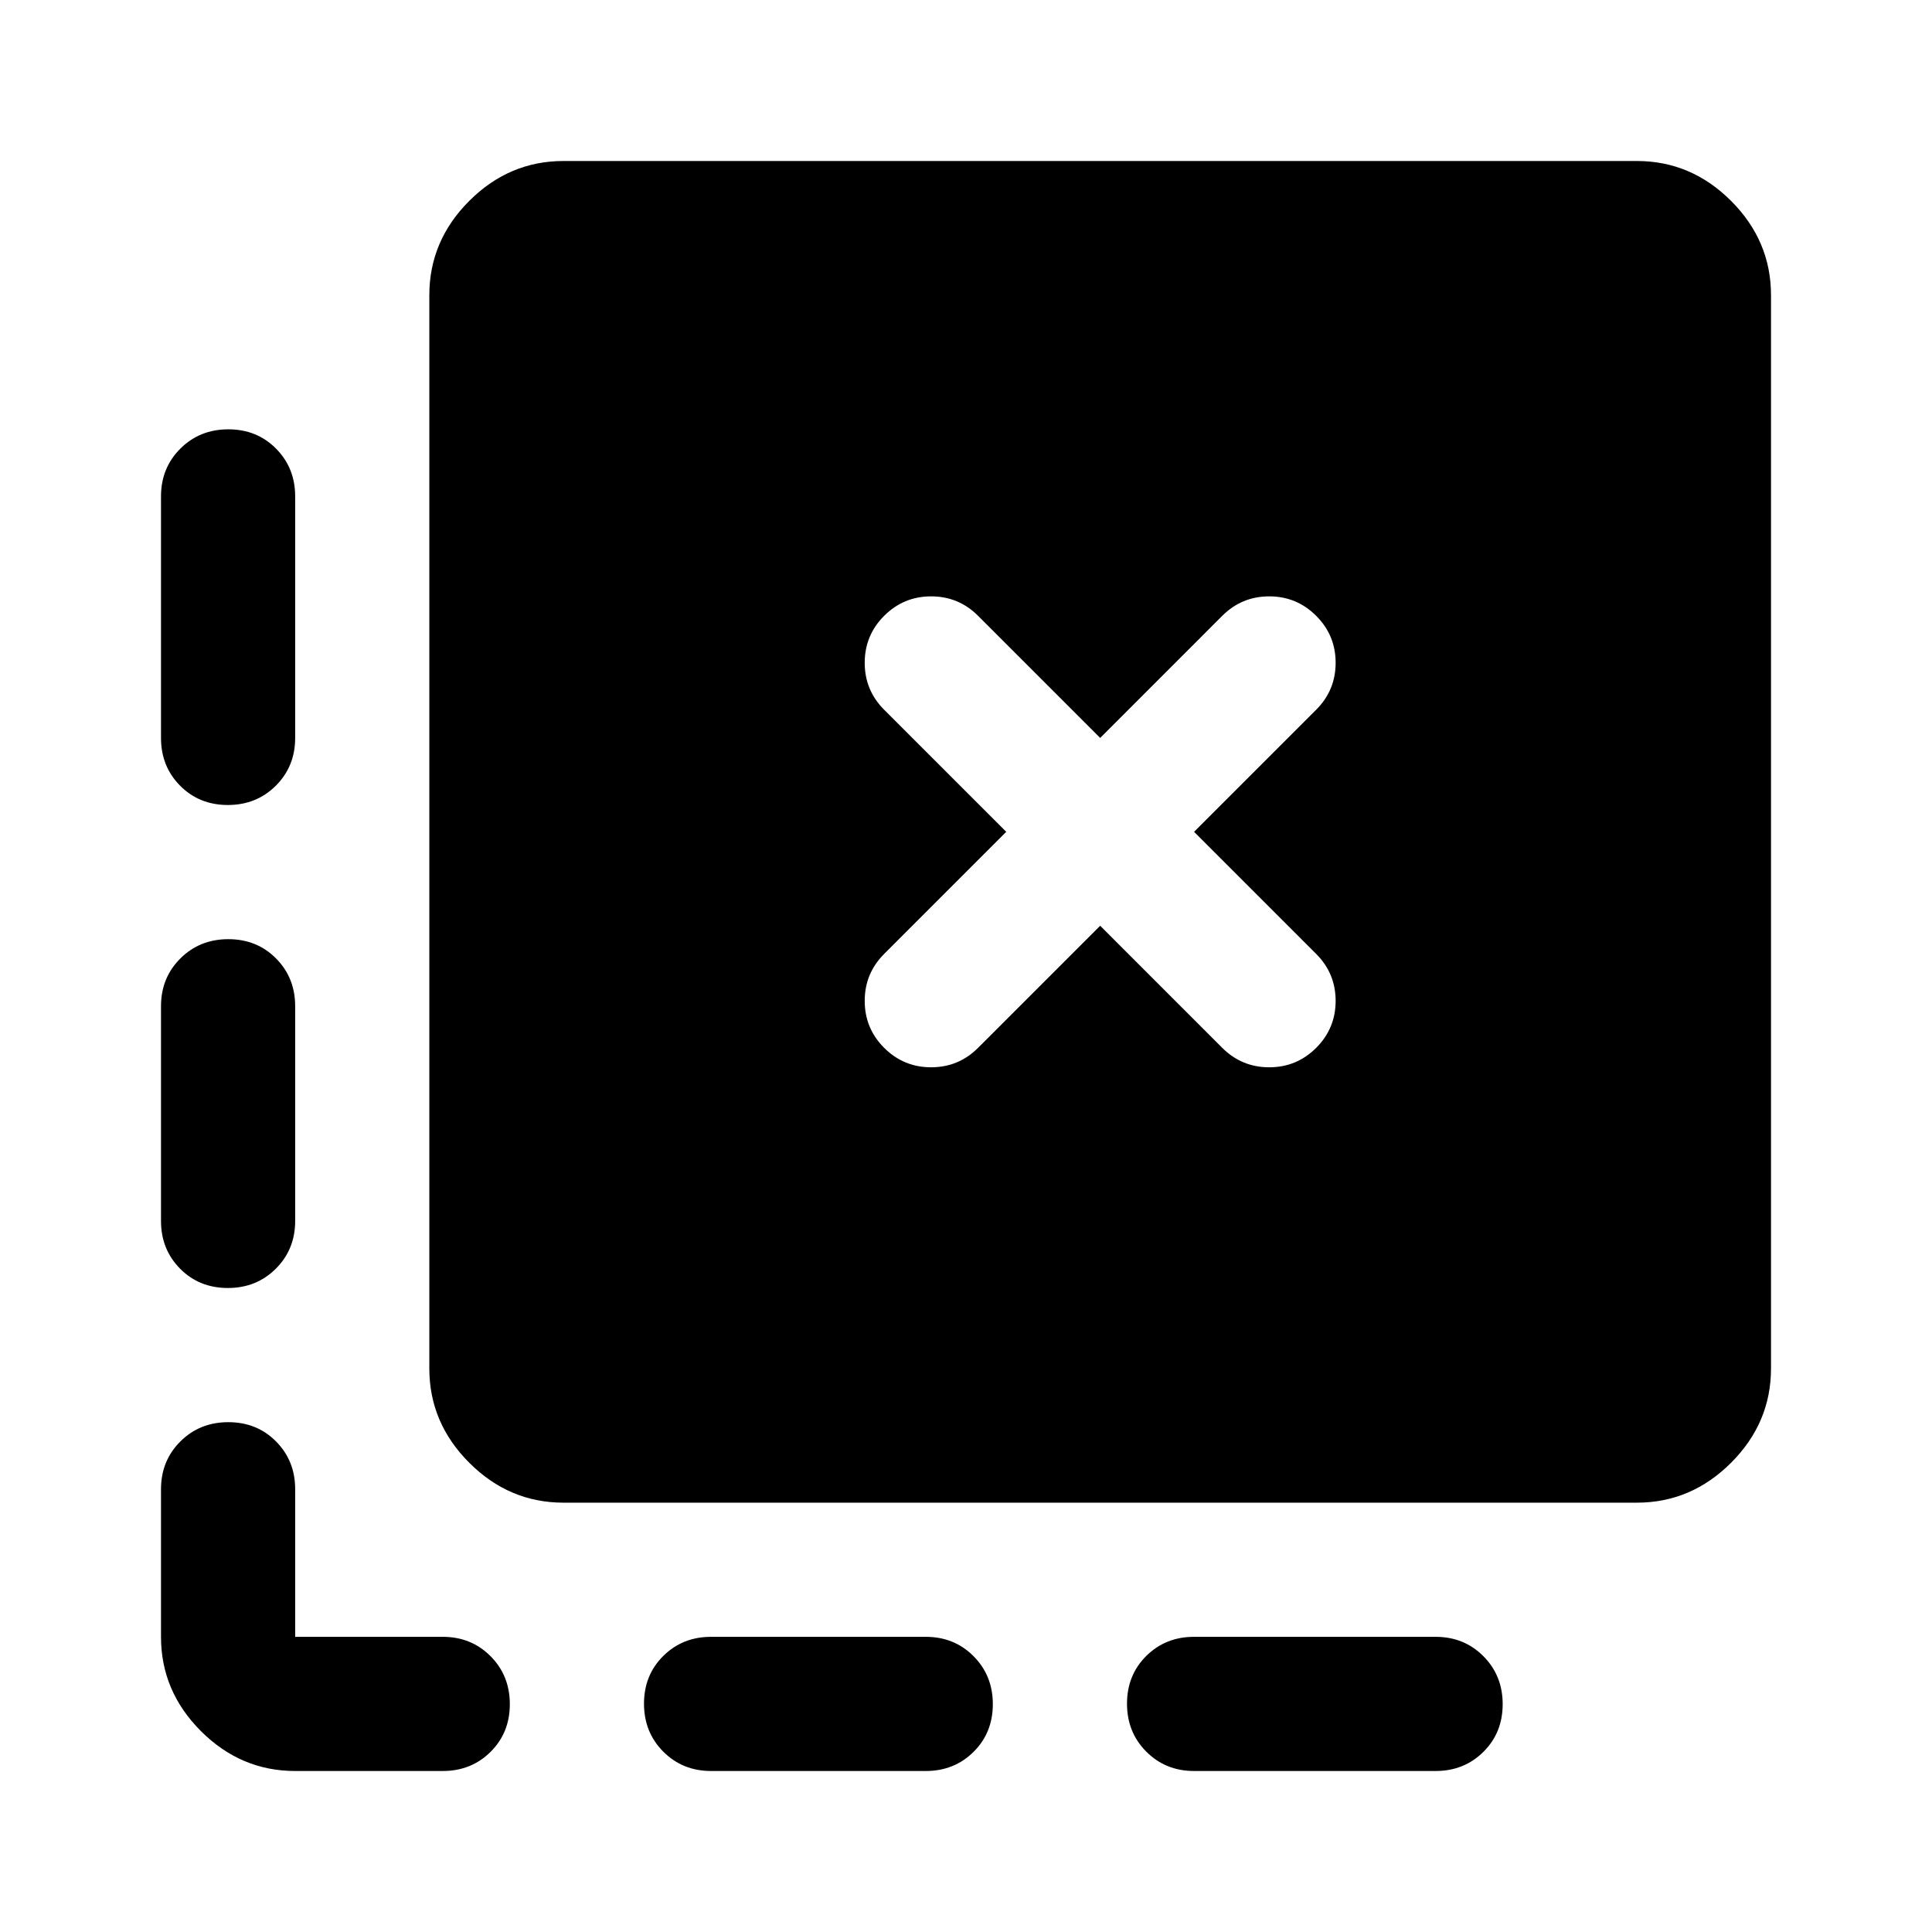 <svg xmlns="http://www.w3.org/2000/svg" height="40" viewBox="0 -960 960 960" width="40"><path d="M746.67-113.22q0 14.22-9.59 23.72-9.58 9.5-23.75 9.5h-120q-14.16 0-23.75-9.62-9.58-9.61-9.58-23.83 0-14.22 9.58-23.72 9.59-9.5 23.75-9.5h120q14.17 0 23.75 9.62 9.59 9.62 9.59 23.83Zm-253.34 0q0 14.22-9.58 23.72Q474.17-80 460-80H353.33q-14.16 0-23.75-9.62-9.58-9.61-9.58-23.83 0-14.22 9.58-23.72 9.59-9.5 23.75-9.5H460q14.17 0 23.75 9.62t9.58 23.83ZM113.45-746.67q14.22 0 23.72 9.59 9.5 9.58 9.5 23.75v120q0 14.16-9.62 23.75-9.62 9.58-23.83 9.58-14.22 0-23.72-9.58-9.5-9.59-9.5-23.75v-120q0-14.17 9.62-23.75 9.61-9.59 23.83-9.59Zm0 253.34q14.22 0 23.72 9.58 9.5 9.58 9.5 23.75v106.67q0 14.16-9.62 23.75-9.62 9.58-23.83 9.58-14.22 0-23.72-9.58-9.5-9.59-9.5-23.75V-460q0-14.17 9.62-23.75 9.61-9.58 23.83-9.58ZM146.67-80q-27 0-46.84-19.83Q80-119.67 80-146.67V-220q0-14.17 9.62-23.75 9.61-9.58 23.83-9.58 14.22 0 23.72 9.58 9.5 9.58 9.5 23.75v73.33H220q14.17 0 23.75 9.62t9.58 23.83q0 14.22-9.58 23.72Q234.17-80 220-80h-73.33ZM280-213.33q-27 0-46.83-19.84Q213.33-253 213.33-280v-533.33q0-27 19.84-46.84Q253-880 280-880h533.33q27 0 46.84 19.83Q880-840.33 880-813.33V-280q0 27-19.83 46.83-19.84 19.84-46.84 19.84H280Zm206-226L546.67-500l60.66 60.67q9.67 9.66 23.34 9.66 13.66 0 23.33-9.66 9.67-9.67 9.67-23.34 0-13.66-9.67-23.33l-60.67-60.67L654-607.33q9.67-9.67 9.67-23.34 0-13.66-9.67-23.33-9.67-9.67-23.33-9.67-13.67 0-23.34 9.67l-60.66 60.67L486-654q-9.67-9.67-23.33-9.67-13.67 0-23.34 9.67-9.66 9.67-9.66 23.33 0 13.67 9.66 23.34L500-546.67 439.33-486q-9.66 9.67-9.66 23.33 0 13.67 9.66 23.34 9.67 9.66 23.34 9.66 13.66 0 23.33-9.66Z"/></svg>